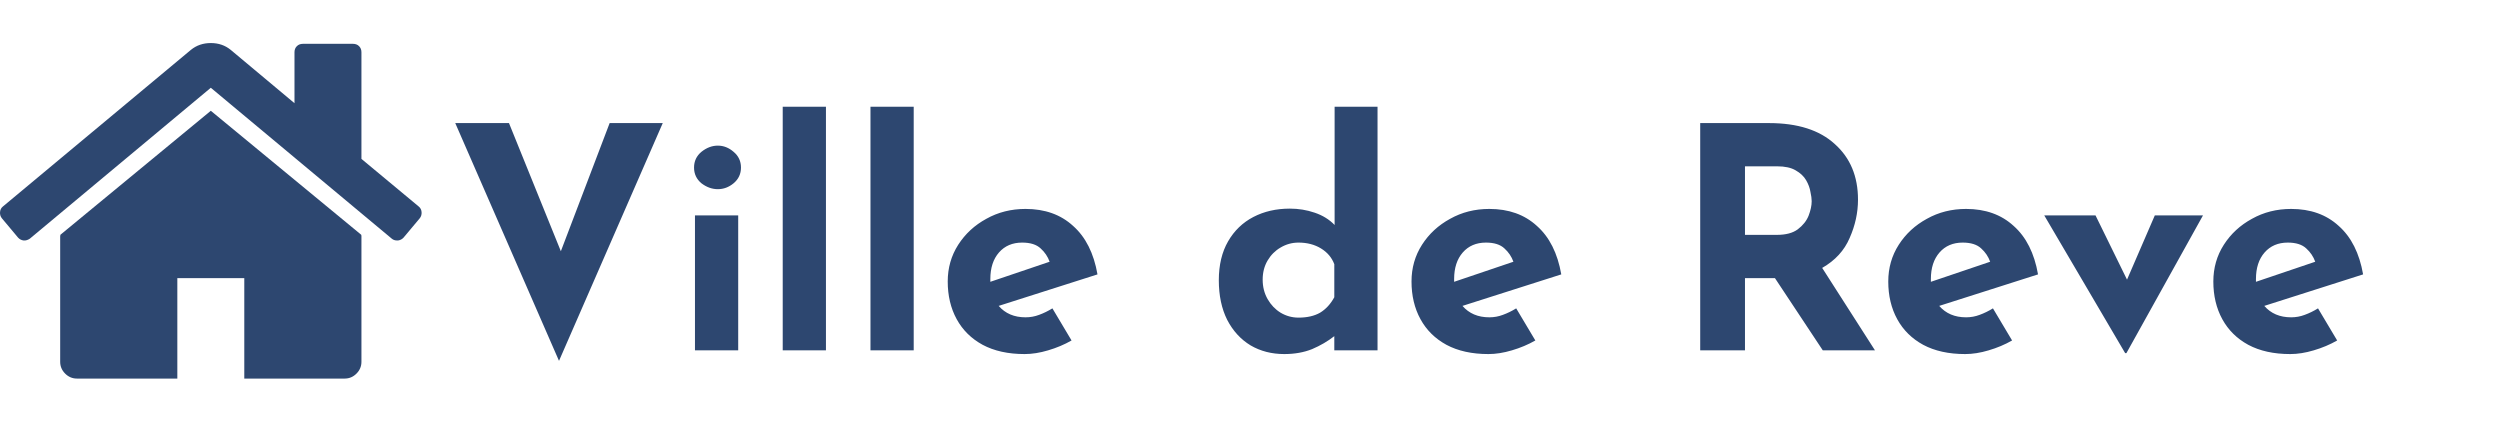 <svg width="421" height="71" viewBox="0 0 421 71" fill="none" xmlns="http://www.w3.org/2000/svg">
<path d="M85.712 20.728L94.448 42.308L102.664 20.728H111.608L94.136 60.768L76.664 20.728H85.712ZM117.033 36.276H124.313V59H117.033V36.276ZM116.877 28.216C116.877 27.141 117.293 26.257 118.125 25.564C118.992 24.871 119.91 24.524 120.881 24.524C121.852 24.524 122.736 24.871 123.533 25.564C124.365 26.257 124.781 27.141 124.781 28.216C124.781 29.291 124.365 30.175 123.533 30.868C122.736 31.527 121.852 31.856 120.881 31.856C119.91 31.856 118.992 31.527 118.125 30.868C117.293 30.175 116.877 29.291 116.877 28.216ZM131.81 17.972H139.09V59H131.81V17.972ZM146.588 17.972H153.868V59H146.588V17.972ZM172.545 59.624C169.772 59.624 167.414 59.104 165.473 58.064C163.566 57.024 162.11 55.585 161.105 53.748C160.1 51.911 159.597 49.796 159.597 47.404C159.597 45.116 160.186 43.053 161.365 41.216C162.544 39.379 164.121 37.923 166.097 36.848C168.073 35.739 170.274 35.184 172.701 35.184C175.96 35.184 178.629 36.137 180.709 38.044C182.824 39.916 184.193 42.637 184.817 46.208L168.177 51.512C169.286 52.795 170.794 53.436 172.701 53.436C173.498 53.436 174.261 53.297 174.989 53.02C175.752 52.743 176.497 52.379 177.225 51.928L180.449 57.336C179.236 58.029 177.918 58.584 176.497 59C175.11 59.416 173.793 59.624 172.545 59.624ZM166.773 46.988C166.773 47.161 166.773 47.317 166.773 47.456L176.757 44.076C176.445 43.209 175.942 42.464 175.249 41.84C174.556 41.181 173.516 40.852 172.129 40.852C170.5 40.852 169.2 41.407 168.229 42.516C167.258 43.625 166.773 45.116 166.773 46.988ZM216.273 59.624C214.159 59.624 212.269 59.139 210.605 58.168C208.941 57.163 207.624 55.724 206.653 53.852C205.717 51.98 205.249 49.761 205.249 47.196C205.249 44.631 205.769 42.447 206.809 40.644C207.849 38.841 209.271 37.472 211.073 36.536C212.876 35.6 214.921 35.132 217.209 35.132C218.665 35.132 220.052 35.357 221.369 35.808C222.721 36.259 223.848 36.952 224.749 37.888V17.972H231.977V59H224.697V56.608C223.588 57.475 222.34 58.203 220.953 58.792C219.567 59.347 218.007 59.624 216.273 59.624ZM218.665 53.488C220.121 53.488 221.335 53.211 222.305 52.656C223.276 52.067 224.073 51.2 224.697 50.056V44.492C224.281 43.383 223.536 42.499 222.461 41.84C221.387 41.181 220.121 40.852 218.665 40.852C217.591 40.852 216.585 41.129 215.649 41.684C214.748 42.204 214.02 42.932 213.465 43.868C212.911 44.804 212.633 45.879 212.633 47.092C212.633 48.305 212.911 49.397 213.465 50.368C214.02 51.339 214.748 52.101 215.649 52.656C216.585 53.211 217.591 53.488 218.665 53.488ZM250.647 59.624C247.873 59.624 245.516 59.104 243.575 58.064C241.668 57.024 240.212 55.585 239.207 53.748C238.201 51.911 237.699 49.796 237.699 47.404C237.699 45.116 238.288 43.053 239.467 41.216C240.645 39.379 242.223 37.923 244.199 36.848C246.175 35.739 248.376 35.184 250.803 35.184C254.061 35.184 256.731 36.137 258.811 38.044C260.925 39.916 262.295 42.637 262.919 46.208L246.279 51.512C247.388 52.795 248.896 53.436 250.803 53.436C251.6 53.436 252.363 53.297 253.091 53.02C253.853 52.743 254.599 52.379 255.327 51.928L258.551 57.336C257.337 58.029 256.02 58.584 254.599 59C253.212 59.416 251.895 59.624 250.647 59.624ZM244.875 46.988C244.875 47.161 244.875 47.317 244.875 47.456L254.859 44.076C254.547 43.209 254.044 42.464 253.351 41.84C252.657 41.181 251.617 40.852 250.231 40.852C248.601 40.852 247.301 41.407 246.331 42.516C245.36 43.625 244.875 45.116 244.875 46.988ZM297.911 20.728C302.73 20.728 306.422 21.907 308.987 24.264C311.587 26.587 312.887 29.707 312.887 33.624C312.887 35.808 312.419 37.957 311.483 40.072C310.582 42.187 309.039 43.868 306.855 45.116L315.747 59H306.959L298.899 46.832H293.855V59H286.315V20.728H297.911ZM299.211 39.552C300.736 39.552 301.915 39.24 302.747 38.616C303.614 37.957 304.22 37.195 304.567 36.328C304.914 35.427 305.087 34.612 305.087 33.884C305.087 33.468 305.018 32.948 304.879 32.324C304.775 31.665 304.532 31.007 304.151 30.348C303.77 29.689 303.18 29.135 302.383 28.684C301.62 28.233 300.58 28.008 299.263 28.008H293.855V39.552H299.211ZM330.932 59.624C328.158 59.624 325.801 59.104 323.86 58.064C321.953 57.024 320.497 55.585 319.492 53.748C318.486 51.911 317.984 49.796 317.984 47.404C317.984 45.116 318.573 43.053 319.752 41.216C320.93 39.379 322.508 37.923 324.484 36.848C326.46 35.739 328.661 35.184 331.088 35.184C334.346 35.184 337.016 36.137 339.096 38.044C341.21 39.916 342.58 42.637 343.204 46.208L326.564 51.512C327.673 52.795 329.181 53.436 331.088 53.436C331.885 53.436 332.648 53.297 333.376 53.02C334.138 52.743 334.884 52.379 335.612 51.928L338.836 57.336C337.622 58.029 336.305 58.584 334.884 59C333.497 59.416 332.18 59.624 330.932 59.624ZM325.16 46.988C325.16 47.161 325.16 47.317 325.16 47.456L335.144 44.076C334.832 43.209 334.329 42.464 333.636 41.84C332.942 41.181 331.902 40.852 330.516 40.852C328.886 40.852 327.586 41.407 326.616 42.516C325.645 43.625 325.16 45.116 325.16 46.988ZM357.878 59.468L344.254 36.276H352.886L358.19 47.092L362.87 36.276H370.982L358.086 59.468H357.878ZM385.674 59.624C382.901 59.624 380.543 59.104 378.602 58.064C376.695 57.024 375.239 55.585 374.234 53.748C373.229 51.911 372.726 49.796 372.726 47.404C372.726 45.116 373.315 43.053 374.494 41.216C375.673 39.379 377.25 37.923 379.226 36.848C381.202 35.739 383.403 35.184 385.83 35.184C389.089 35.184 391.758 36.137 393.838 38.044C395.953 39.916 397.322 42.637 397.946 46.208L381.306 51.512C382.415 52.795 383.923 53.436 385.83 53.436C386.627 53.436 387.39 53.297 388.118 53.02C388.881 52.743 389.626 52.379 390.354 51.928L393.578 57.336C392.365 58.029 391.047 58.584 389.626 59C388.239 59.416 386.922 59.624 385.674 59.624ZM379.902 46.988C379.902 47.161 379.902 47.317 379.902 47.456L389.886 44.076C389.574 43.209 389.071 42.464 388.378 41.84C387.685 41.181 386.645 40.852 385.258 40.852C383.629 40.852 382.329 41.407 381.358 42.516C380.387 43.625 379.902 45.116 379.902 46.988Z" fill="#2D4770"/>
<g clip-path="url(#clip0)">
<path d="M35.5 18.655L10.178 39.53C10.178 39.559 10.171 39.603 10.156 39.662C10.142 39.72 10.134 39.763 10.134 39.793V60.931C10.134 61.695 10.413 62.356 10.971 62.913C11.528 63.47 12.189 63.751 12.952 63.751H29.863V46.84H41.138V63.751H58.048C58.811 63.751 59.472 63.472 60.029 62.913C60.587 62.357 60.867 61.695 60.867 60.931V39.793C60.867 39.676 60.851 39.587 60.823 39.53L35.5 18.655Z" fill="#2D4770"/>
<path d="M70.51 34.773L60.866 26.758V8.79C60.866 8.38 60.734 8.042 60.469 7.777C60.206 7.513 59.869 7.381 59.457 7.381H51.002C50.59 7.381 50.253 7.513 49.988 7.777C49.724 8.042 49.592 8.38 49.592 8.79V17.378L38.847 8.394C37.909 7.63 36.793 7.249 35.501 7.249C34.209 7.249 33.093 7.63 32.154 8.394L0.489 34.773C0.196 35.008 0.035 35.324 0.005 35.72C-0.025 36.116 0.078 36.462 0.313 36.755L3.043 40.014C3.279 40.278 3.586 40.44 3.968 40.499C4.321 40.529 4.673 40.425 5.026 40.191L35.5 14.78L65.975 40.191C66.21 40.395 66.518 40.498 66.9 40.498H67.032C67.413 40.44 67.72 40.277 67.957 40.014L70.688 36.755C70.922 36.461 71.025 36.116 70.995 35.719C70.965 35.324 70.803 35.008 70.51 34.773Z" fill="#2D4770"/>
</g>
<defs>
<clipPath id="clip0">
<rect width="71" height="71" fill="white"/>
</clipPath>
</defs>
</svg>
